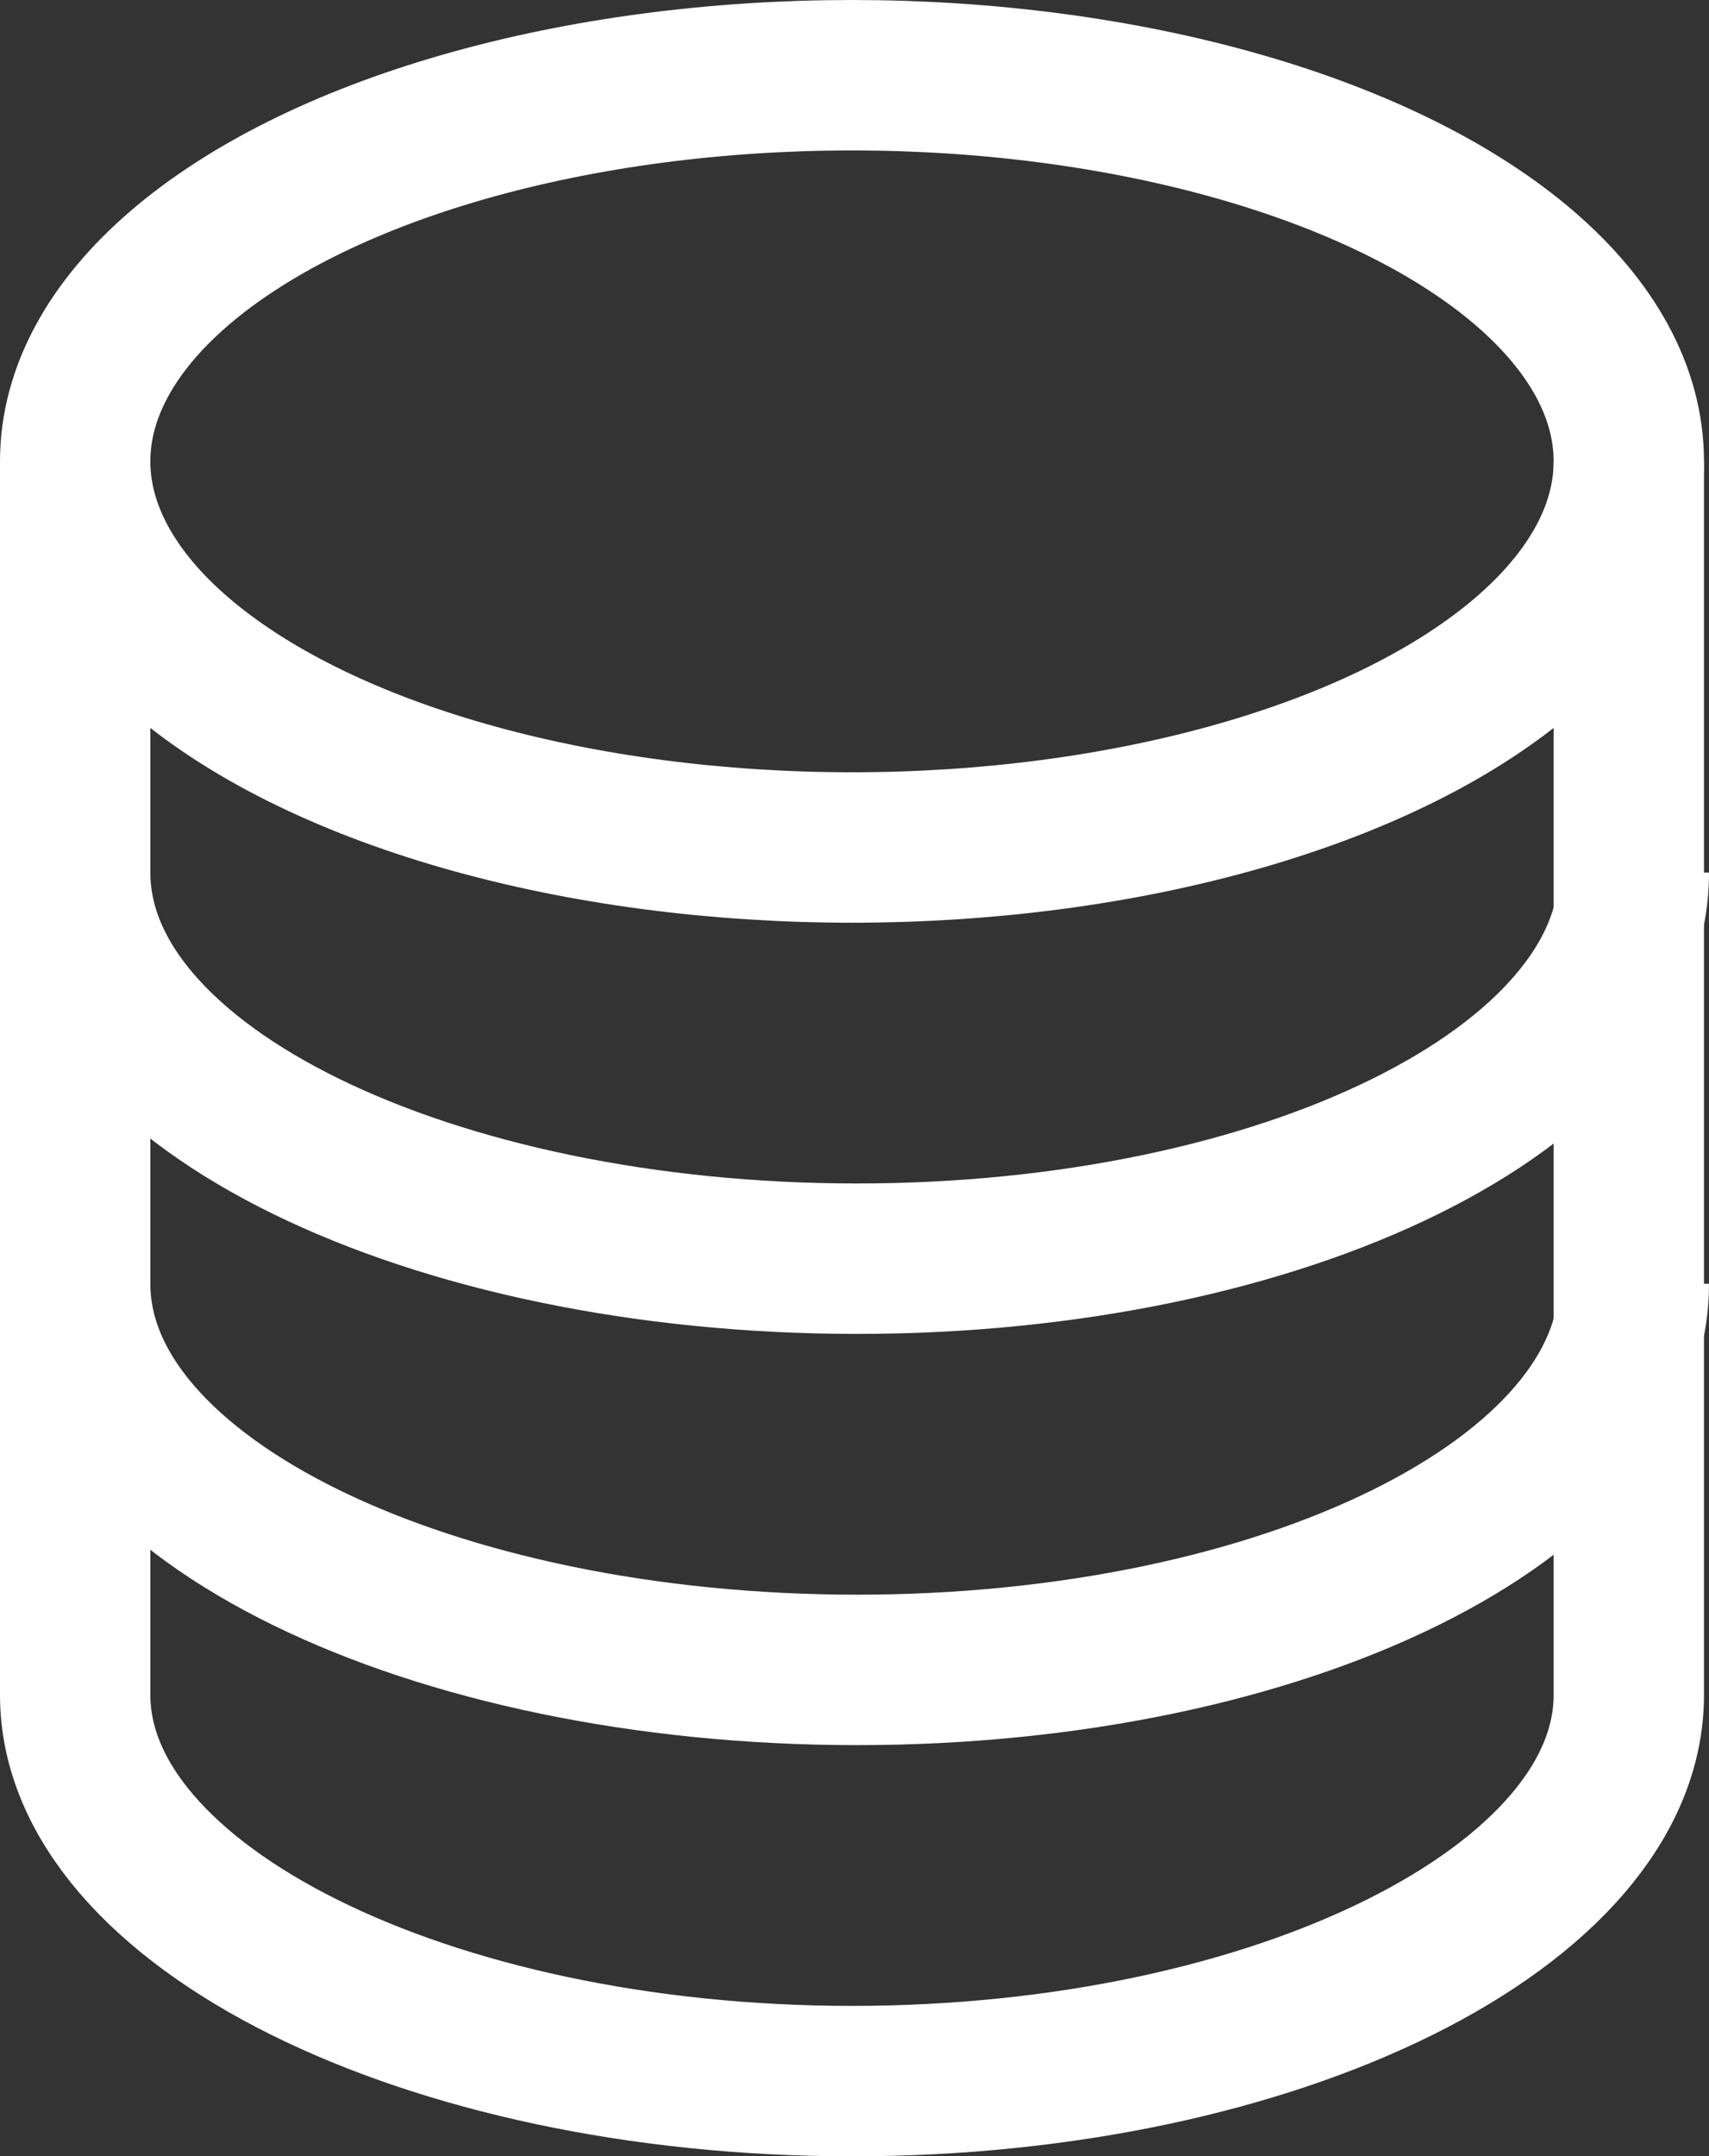 <?xml version="1.0" encoding="utf-8"?>
<!-- Generator: Adobe Illustrator 22.0.0, SVG Export Plug-In . SVG Version: 6.00 Build 0)  -->
<svg version="1.1" id="Layer_1" xmlns="http://www.w3.org/2000/svg" xmlns:xlink="http://www.w3.org/1999/xlink" x="0px" y="0px"
	 viewBox="0 0 34.1 43" style="enable-background:new 0 0 34.1 43;" xml:space="preserve">
<rect x="0" y="0" width="34.1" height="43" fill="#333333" stroke="none"/>
<style type="text/css">
	.st0{fill:none;stroke:#FFFFFF;stroke-width:3;stroke-linejoin:round;}
</style>
<g>
	<ellipse class="st0" cx="17" cy="9.2" rx="15.5" ry="7.7"/>
	<path class="st0" d="M32.6,17.4c0,4.3-7,7.7-15.5,7.7S1.5,21.7,1.5,17.4"/>
	<path class="st0" d="M32.6,25.6c0,4.3-7,7.7-15.5,7.7S1.5,29.9,1.5,25.6"/>
	<path class="st0" d="M1.5,9.2v24.6c0,4.2,7,7.7,15.5,7.7s15.5-3.5,15.5-7.7V9.2"/>
</g>
</svg>
